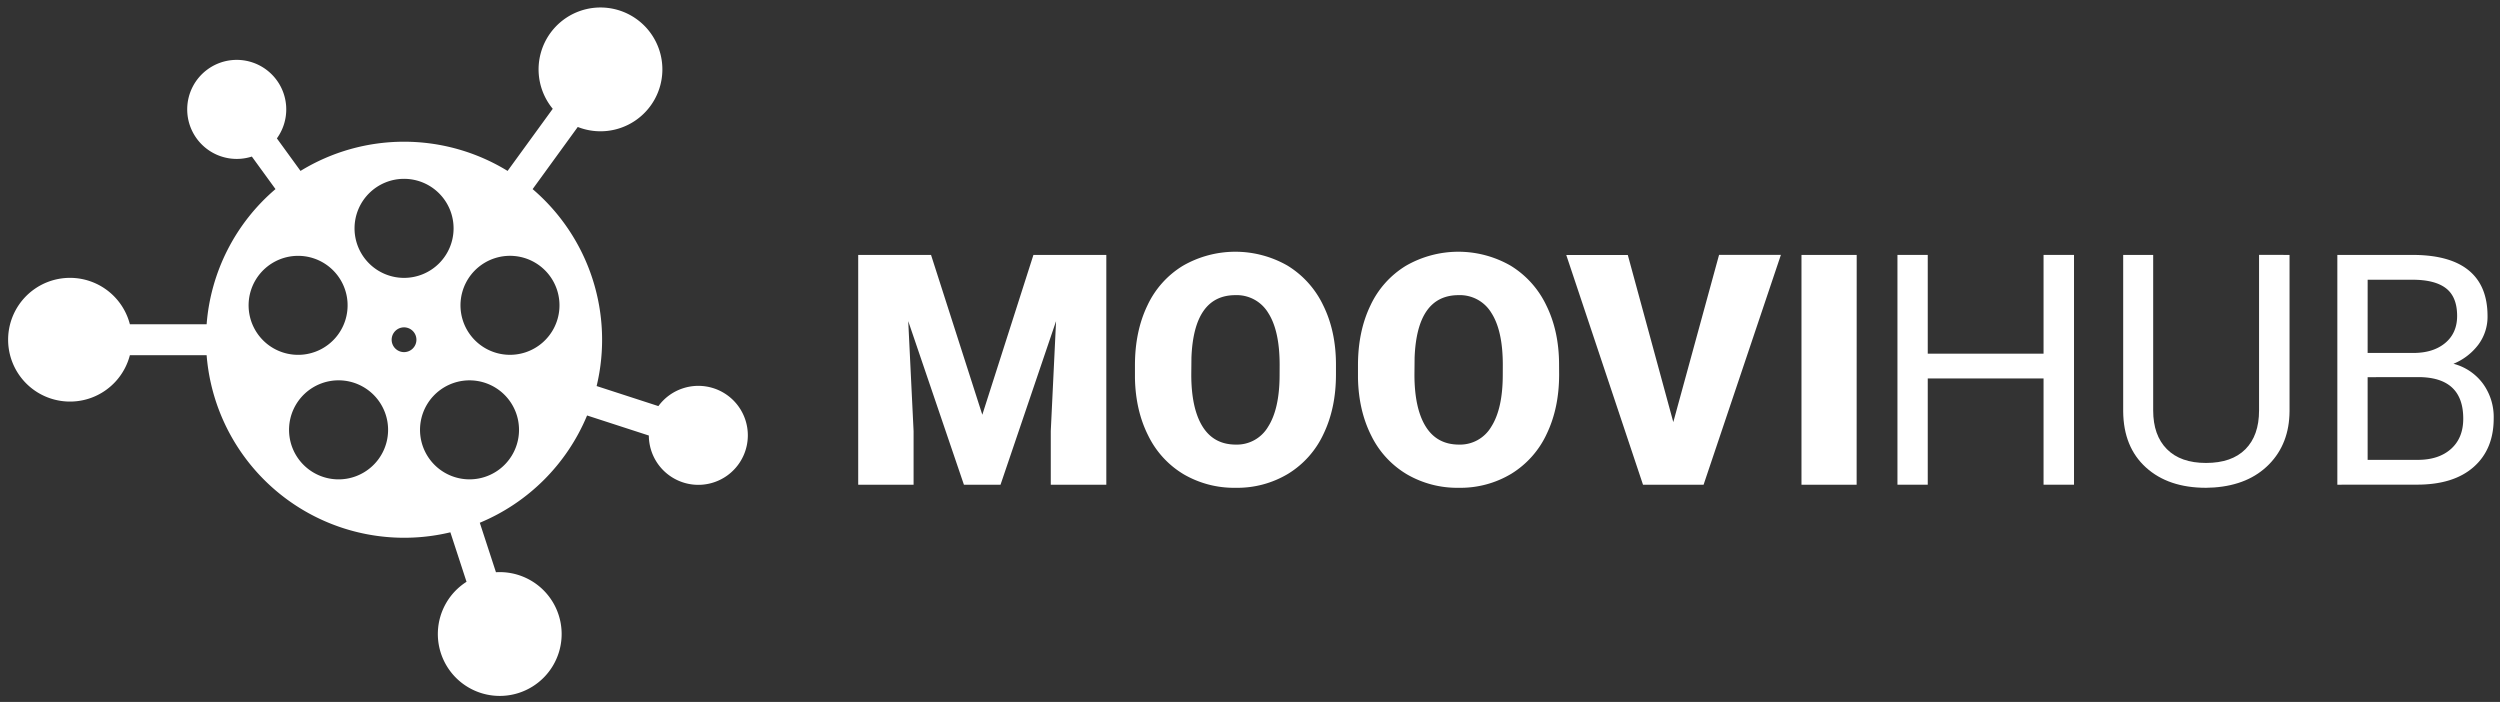 <svg id="Layer_1" data-name="Layer 1" xmlns="http://www.w3.org/2000/svg" viewBox="0 0 1237.87 347.55"><rect x="0" y="0" width="1237.87" height="347.55" fill="#333333" stroke="none"/><defs><style>.cls-1{fill:#fff;}</style></defs><path class="cls-1" d="M461,126.22l25.39,79.14,25.31-79.14h36.09V240h-27.5V213.4L522.91,159,495.41,240H477.28l-27.57-81,2.65,54.45V240H424.94V126.22Z"/><path class="cls-1" d="M661.5,185.43q0,16.65-6.17,29.46a45.57,45.57,0,0,1-17.54,19.72,48.84,48.84,0,0,1-25.9,6.92,49.57,49.57,0,0,1-25.78-6.68,45.51,45.51,0,0,1-17.54-19.1q-6.29-12.42-6.6-28.52v-6.41q0-16.71,6.13-29.49a45.5,45.5,0,0,1,17.58-19.72,52,52,0,0,1,51.84-.08,46.39,46.39,0,0,1,17.62,19.57q6.29,12.69,6.36,29.1Zm-27.89-4.76q0-16.95-5.66-25.74a18.17,18.17,0,0,0-16.21-8.79q-20.62,0-21.8,30.93l-.08,8.36q0,16.73,5.55,25.71t16.48,9a17.92,17.92,0,0,0,16-8.83q5.63-8.82,5.7-25.39Z"/><path class="cls-1" d="M772,185.43q0,16.65-6.17,29.46a45.63,45.63,0,0,1-17.54,19.72,48.84,48.84,0,0,1-25.9,6.92,49.55,49.55,0,0,1-25.78-6.68A45.51,45.51,0,0,1,679,215.75q-6.28-12.42-6.6-28.52v-6.41q0-16.71,6.13-29.49a45.5,45.5,0,0,1,17.58-19.72,52,52,0,0,1,51.84-.08A46.3,46.3,0,0,1,765.6,151.1q6.3,12.69,6.37,29.1Zm-27.89-4.76q0-16.95-5.66-25.74a18.17,18.17,0,0,0-16.21-8.79q-20.62,0-21.8,30.93l-.08,8.36q0,16.73,5.55,25.71t16.48,9a17.92,17.92,0,0,0,16-8.83q5.63-8.82,5.7-25.39Z"/><path class="cls-1" d="M828.53,209l22.66-82.81h30.62L843.53,240h-30l-38-113.75H806Z"/><path class="cls-1" d="M919.31,240H892V126.22h27.34Z"/><path class="cls-1" d="M1026.94,240h-15.08V187.39H954.52V240h-15V126.22h15v48.9h57.34v-48.9h15.08Z"/><path class="cls-1" d="M1133.66,126.22v77.34q-.09,16.09-10.12,26.33t-27.23,11.48l-4,.16q-18.67,0-29.77-10.08t-11.25-27.73v-77.5h14.85v77q0,12.34,6.79,19.18t19.38,6.83q12.74,0,19.49-6.79t6.76-19.15v-77.1Z"/><path class="cls-1" d="M1157.33,240V126.22h37.19q18.51,0,27.85,7.65t9.33,22.66a23.11,23.11,0,0,1-4.53,14.1,29.33,29.33,0,0,1-12.34,9.49,26.41,26.41,0,0,1,14.57,9.81,28.1,28.1,0,0,1,5.35,17.22q0,15.32-9.92,24.07t-28,8.75Zm15-65.24H1195q9.84,0,15.74-4.93t5.9-13.39q0-9.39-5.47-13.66t-16.64-4.27h-22.19Zm0,12V227.7h24.77q10.45,0,16.52-5.43t6.05-15q0-20.55-22.34-20.55Z"/><path class="cls-1" d="M353.35,192.25A24.54,24.54,0,0,0,326,201.08l-30.58-9.93a98.11,98.11,0,0,0-31.69-97.51l22.35-30.77a30.65,30.65,0,1,0-12.39-9L251.33,84.63a98.1,98.1,0,0,0-102.53,0L137.1,68.52a24.52,24.52,0,1,0-12.4,9l11.71,16.11a97.82,97.82,0,0,0-34.1,66.92h-38a30.63,30.63,0,1,0,0,15.32h38A98.13,98.13,0,0,0,223,263.57l8,24.5a30.65,30.65,0,1,0,14.57-4.73l-8-24.5a98.4,98.4,0,0,0,53.12-53.12l30.58,9.93a24.51,24.51,0,1,0,32.09-23.4ZM200.06,88.55a24.52,24.52,0,1,1-24.51,24.51A24.52,24.52,0,0,1,200.06,88.55ZM124.3,143.6A24.51,24.51,0,1,1,140,174.49,24.51,24.51,0,0,1,124.3,143.6Zm63.18,83.65A24.52,24.52,0,1,1,182.05,193,24.51,24.51,0,0,1,187.48,227.25Zm12.58-52.9a6.13,6.13,0,1,1,6.13-6.13A6.13,6.13,0,0,1,200.06,174.35Zm46.83,58.32a24.51,24.51,0,1,1,5.42-34.24A24.51,24.51,0,0,1,246.89,232.67Zm13.2-58.18a24.51,24.51,0,1,1,15.74-30.89A24.52,24.52,0,0,1,260.09,174.49Z"/></svg>